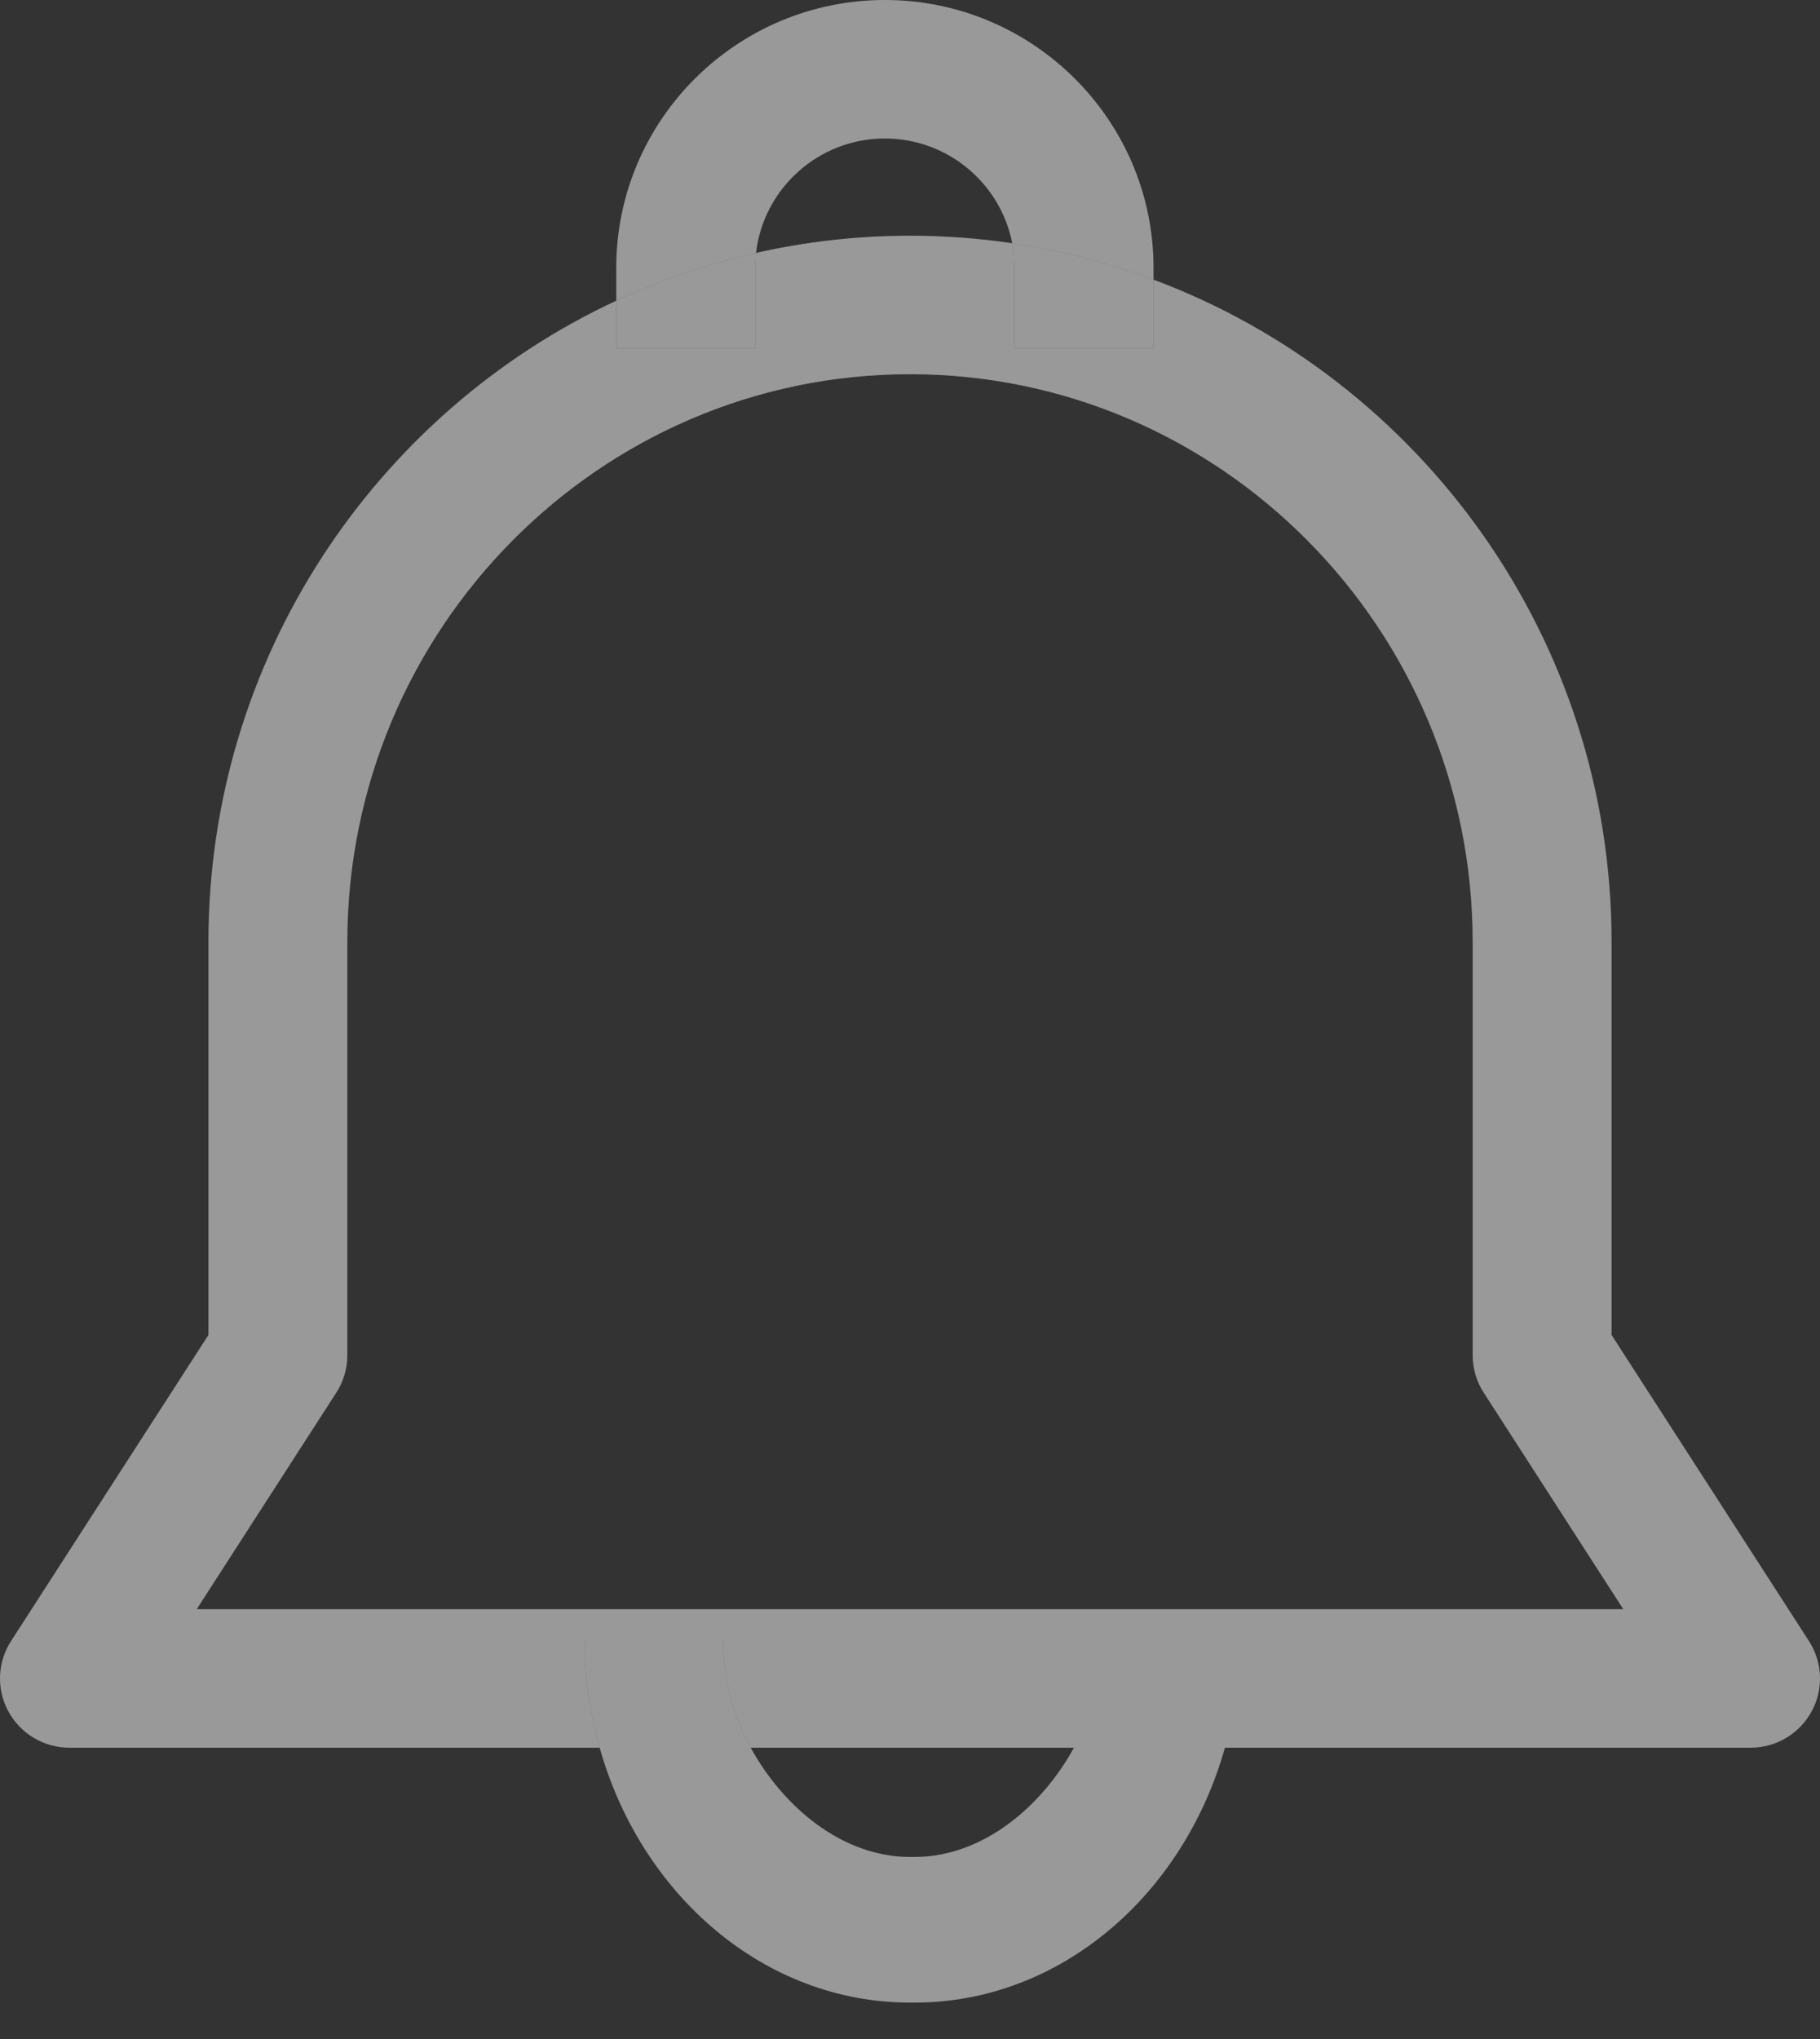 <svg width="25" height="28" viewBox="0 0 25 28" fill="none" xmlns="http://www.w3.org/2000/svg">
<rect x="0" y="0" width="25" height="28" fill="#333333" stroke="none"/>
<path d="M13.936 3.677V4.786H15.845V3.84C15.225 3.608 14.576 3.439 13.904 3.34C13.925 3.449 13.936 3.562 13.936 3.677Z" fill="white" fill-opacity="0.5"/>
<path d="M8.465 4.786H10.374V3.677C10.374 3.608 10.378 3.54 10.385 3.473C9.717 3.624 9.074 3.845 8.465 4.129V4.786Z" fill="white" fill-opacity="0.5"/>
<path fill-rule="evenodd" clip-rule="evenodd" d="M8.465 3.677C8.465 1.65 10.12 0 12.155 0C14.189 0 15.845 1.65 15.845 3.677V3.84C15.225 3.608 14.576 3.439 13.904 3.34C13.746 2.522 13.021 1.902 12.155 1.902C11.242 1.902 10.487 2.59 10.385 3.473C9.717 3.624 9.074 3.845 8.465 4.129V3.677ZM8.237 24C8.808 26.027 10.503 27.5 12.5 27.5H12.563C14.56 27.5 16.256 26.027 16.826 24H24.046C24.395 24 24.716 23.81 24.883 23.505C25.051 23.2 25.037 22.828 24.848 22.535L22.137 18.332V12.937C22.137 8.772 19.515 5.211 15.845 3.84V4.786H13.936V3.677C13.936 3.562 13.925 3.449 13.904 3.34C13.446 3.272 12.977 3.237 12.5 3.237C11.774 3.237 11.066 3.319 10.385 3.473C10.378 3.54 10.374 3.608 10.374 3.677V4.786H8.465V4.129C5.161 5.668 2.863 9.038 2.863 12.937V18.332L0.152 22.535C-0.037 22.827 -0.051 23.199 0.117 23.505C0.284 23.81 0.605 24 0.954 24H8.237ZM10.312 24C10.072 23.563 9.933 23.049 9.933 22.5H8.032C8.032 23.022 8.104 23.526 8.237 24H10.312ZM10.312 24H14.752C14.3 24.823 13.488 25.5 12.563 25.5H12.5C11.576 25.5 10.764 24.823 10.312 24ZM4.619 19.125L2.702 22.098H22.298L20.381 19.125C20.282 18.972 20.229 18.794 20.229 18.611V12.937C20.229 8.638 16.762 5.139 12.5 5.139C8.238 5.139 4.771 8.638 4.771 12.937V18.611C4.771 18.794 4.718 18.972 4.619 19.125Z" fill="white" fill-opacity="0.5"/>
<path d="M9.933 22.5H8.032C8.032 23.022 8.104 23.526 8.237 24H10.312C10.072 23.563 9.933 23.049 9.933 22.5Z" fill="white" fill-opacity="0.5"/>
</svg>
